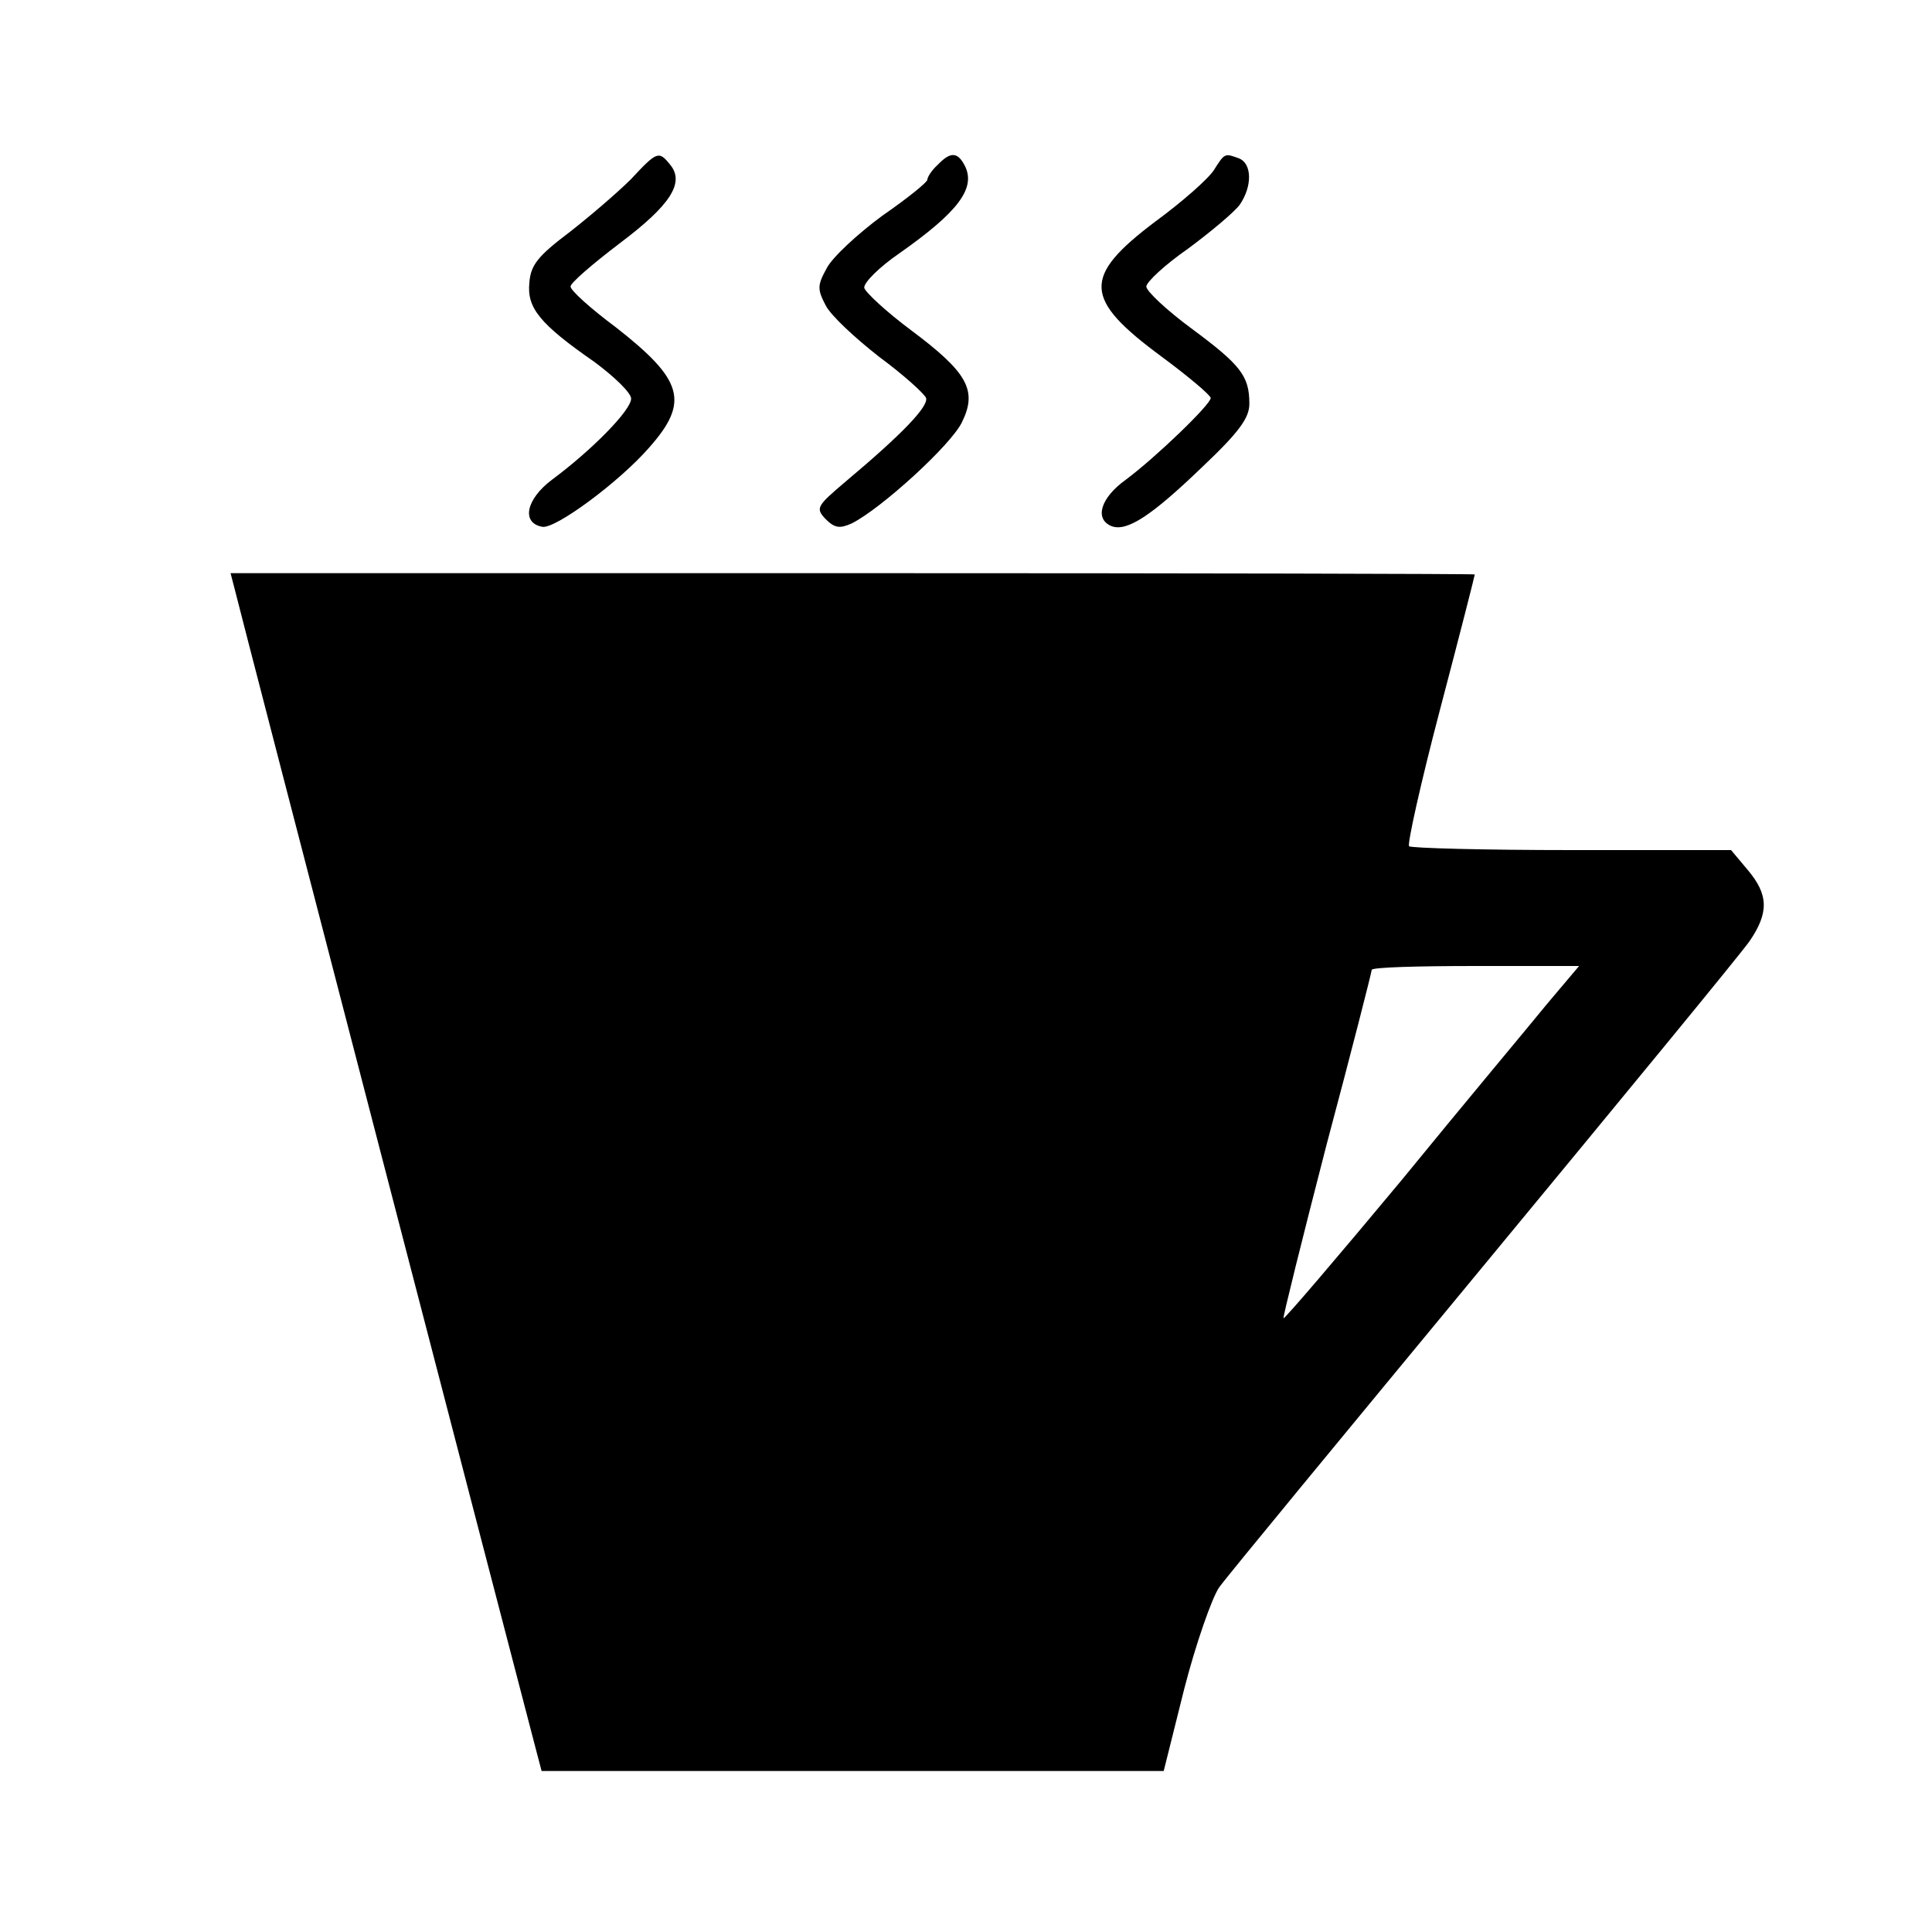<?xml version="1.0" standalone="no"?>
<!DOCTYPE svg PUBLIC "-//W3C//DTD SVG 20010904//EN"
 "http://www.w3.org/TR/2001/REC-SVG-20010904/DTD/svg10.dtd">
<svg version="1.0" xmlns="http://www.w3.org/2000/svg"
 width="300pt" height="300pt" viewBox="0 0 300 300"
 preserveAspectRatio="xMidYMid meet">
<g transform="translate(0,300) scale(0.1,-0.1)"
fill="#000000" stroke="none">
<path d="M980 2722 c-20 -20 -63 -57 -95 -82 -49 -37 -61 -51 -63 -79 -4 -39
16 -64 101 -123 31 -23 57 -48 57 -57 0 -18 -61 -80 -123 -126 -40 -30 -48
-67 -15 -73 20 -4 120 70 166 123 63 71 53 105 -52 187 -39 29 -70 57 -70 63
-1 5 34 35 76 67 80 60 102 95 78 123 -17 21 -20 20 -60 -23z"/>
<path d="M1456 2744 c-9 -8 -16 -19 -16 -23 0 -4 -31 -29 -70 -56 -38 -28 -77
-64 -86 -81 -15 -27 -15 -33 -2 -58 8 -16 46 -51 83 -80 38 -28 70 -57 73 -64
4 -13 -37 -56 -124 -129 -46 -39 -48 -42 -32 -59 14 -14 22 -15 40 -7 45 22
156 123 172 158 24 49 8 77 -79 142 -39 29 -71 59 -73 66 -1 8 23 32 55 54 91
64 119 101 101 136 -11 21 -22 22 -42 1z"/>
<path d="M1885 2736 c-9 -14 -50 -50 -91 -80 -114 -86 -112 -120 10 -210 42
-31 76 -60 76 -64 0 -10 -85 -92 -132 -127 -39 -28 -49 -61 -22 -72 24 -9 62
16 141 92 57 54 73 76 73 98 0 43 -13 60 -90 117 -38 28 -70 58 -70 65 0 7 29
34 65 59 35 26 71 56 80 68 20 29 19 64 -1 72 -22 8 -22 9 -39 -18z"/>
<path d="M365 2083 c6 -26 443 -1708 466 -1795 l10 -38 483 0 483 0 32 128
c18 70 43 141 54 157 12 17 197 241 411 500 214 259 400 485 413 504 30 44 29
72 -3 110 l-26 31 -247 0 c-136 0 -250 3 -253 6 -3 3 18 98 48 212 30 114 54
208 54 210 0 1 -435 2 -966 2 l-966 0 7 -27z m2038 -641 c-26 -32 -129 -155
-227 -275 -99 -119 -181 -215 -183 -214 -1 2 29 123 67 270 39 146 70 268 70
271 0 4 72 6 161 6 l161 0 -49 -58z"/>
</g>
</svg>
